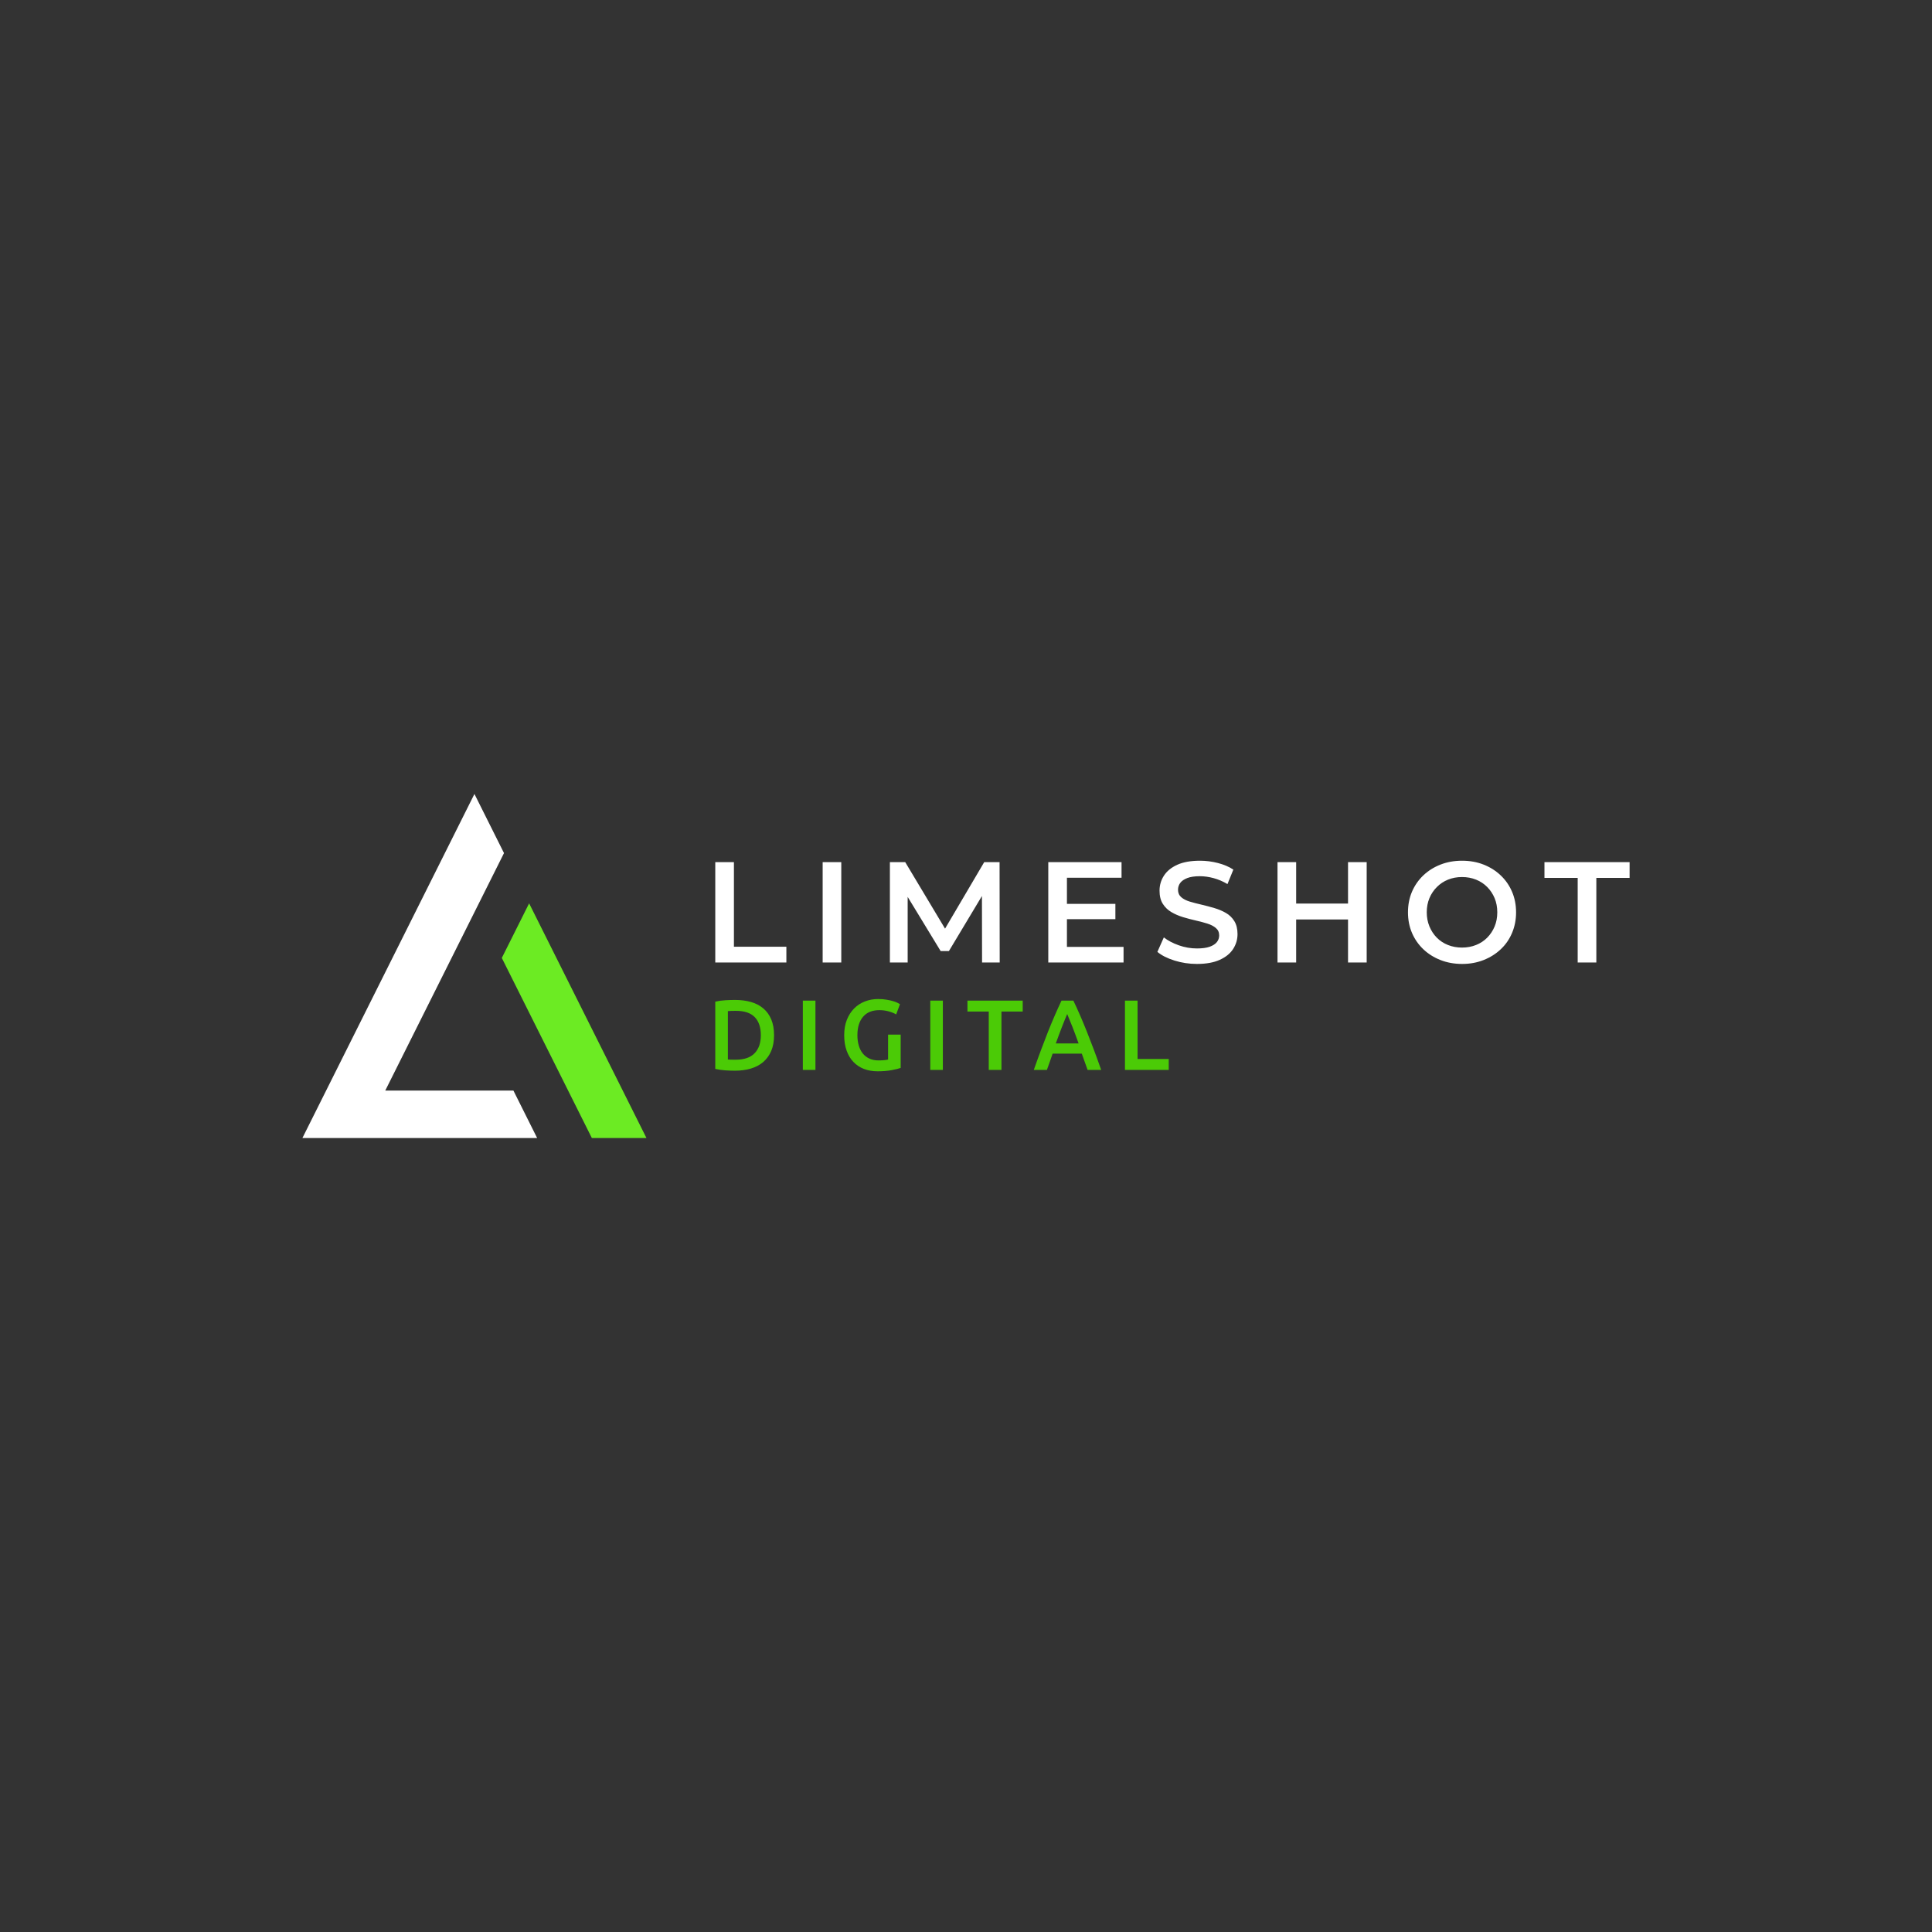 <svg viewBox="0 0 575 575" class="roots-wrapper"><rect x="0" y="0" width="575" height="575" fill="#333333" stroke="none"/><g transform="rotate(0 141.2 287.5)"><svg viewBoxSize="575" data-root-id="1270637500193" xmlns="http://www.w3.org/2000/svg" xmlns:xlink="http://www.w3.org/1999/xlink" xmlnsSerif="http://www.serif.com/" viewBox="401.427 401.427 1197.143 1197.143" version="1.1" xml:space="preserve" height="102.4" width="102.4" y="236.3" x="90" preserveAspectRatio="xMinYMin" zoom="1" editorType="buyer" data-layer-role="icon" style="fill-rule: evenodd; clip-rule: evenodd; stroke-linejoin: round; stroke-miterlimit: 2; position: absolute; height: 102.4px; width: 102.4px; top: 236.3px; left: 90px; transform: rotate(0deg);"><path d="M1135.64,1433.43L1218.21,1598.57L401.427,1598.57L1000,401.427L1102.86,607.148L689.721,1433.43L1135.64,1433.43Z" name="Layer %{number}" zoom="1" data-layer-id="2769553500193" style="fill: rgb(255, 255, 255); fill-opacity: 1;"></path><path d="M1190.27,781.974L1095.26,971.995L1408.55,1598.57L1598.57,1598.57L1190.27,781.974Z" name="Layer %{number}" zoom="1" data-layer-id="6476467300193" style="fill: rgb(108, 235, 35); fill-opacity: 1;"></path></svg></g><g transform="rotate(0 280.36 308.085)"><svg viewBoxSize="575" data-root-id="9200312568862" xmlns="http://www.w3.org/2000/svg" y="297.33" viewBox="2.47 6.63 134.96 21.51" x="212.88" height="21.51" width="134.96" fontUrl="https://fonts.gstatic.com/s/ubuntu/v20/4iCs6KVjbNBYlgo6eAT3v02QFg.ttf" zoom="1" editorType="buyer" data-layer-role="slogan" style="position: absolute; top: 297.33px; width: 134.96px; height: 21.51px; left: 212.88px; transform: rotate(0deg);"><g data-horizontal-grow="left" zoom="1" root="[object Object]" style="fill: rgb(75, 203, 6); fill-opacity: 1;"><path d="M6.22 10.23L6.22 24.63Q6.54 24.66 7.08 24.68Q7.62 24.69 8.54 24.69L8.54 24.69Q12.32 24.69 14.17 22.77Q16.03 20.85 16.03 17.40L16.03 17.40Q16.03 13.89 14.22 12.02Q12.40 10.14 8.60 10.14L8.60 10.14Q6.93 10.14 6.22 10.23L6.22 10.23ZM19.96 17.40L19.96 17.40Q19.96 20.08 19.13 22.06Q18.29 24.04 16.76 25.36Q15.23 26.68 13.07 27.32Q10.92 27.96 8.30 27.96L8.30 27.96Q7.05 27.96 5.47 27.86Q3.90 27.75 2.47 27.43L2.47 27.43L2.47 7.41Q3.90 7.08 5.50 6.99Q7.11 6.90 8.36 6.90L8.36 6.90Q10.95 6.90 13.09 7.51Q15.23 8.12 16.76 9.42Q18.29 10.71 19.13 12.69Q19.96 14.67 19.96 17.40ZM28.53 27.72L28.53 7.11L32.28 7.11L32.28 27.72L28.53 27.72ZM51.31 9.94L51.31 9.94Q48.13 9.94 46.45 11.91Q44.77 13.89 44.77 17.40L44.77 17.40Q44.77 19.07 45.17 20.45Q45.57 21.83 46.36 22.82Q47.15 23.80 48.32 24.35Q49.50 24.90 51.08 24.90L51.08 24.90Q52.06 24.90 52.77 24.82Q53.49 24.75 53.90 24.63L53.90 24.63L53.90 17.22L57.65 17.22L57.65 27.13Q56.88 27.43 55.03 27.78Q53.19 28.14 50.78 28.14L50.78 28.14Q48.55 28.14 46.70 27.43Q44.86 26.71 43.57 25.34Q42.27 23.98 41.56 21.98Q40.84 19.99 40.84 17.40L40.84 17.40Q40.84 14.81 41.63 12.82Q42.42 10.83 43.79 9.44Q45.16 8.06 47.00 7.35Q48.85 6.63 50.93 6.63L50.93 6.63Q52.36 6.63 53.47 6.83Q54.59 7.02 55.39 7.26Q56.19 7.50 56.71 7.76Q57.23 8.03 57.44 8.15L57.44 8.15L56.31 11.21Q55.42 10.68 54.10 10.31Q52.77 9.94 51.31 9.94ZM66.46 27.72L66.46 7.11L70.20 7.11L70.20 27.72L66.46 27.72ZM77.52 7.11L93.97 7.11L93.97 10.35L87.64 10.35L87.64 27.72L83.86 27.72L83.86 10.35L77.52 10.35L77.52 7.11ZM117.32 27.72L113.28 27.72Q112.86 26.50 112.42 25.32Q111.97 24.13 111.55 22.88L111.55 22.88L102.87 22.88Q102.45 24.13 102.02 25.33Q101.59 26.53 101.17 27.72L101.17 27.72L97.27 27.72Q98.43 24.42 99.48 21.63Q100.52 18.83 101.51 16.33Q102.51 13.83 103.49 11.57Q104.47 9.31 105.51 7.11L105.51 7.11L109.05 7.11Q110.10 9.31 111.08 11.57Q112.06 13.83 113.06 16.33Q114.05 18.83 115.11 21.63Q116.16 24.42 117.32 27.72L117.32 27.72ZM107.21 11.10L107.21 11.10Q106.53 12.67 105.65 14.93Q104.77 17.19 103.82 19.84L103.82 19.84L110.60 19.84Q109.65 17.19 108.76 14.90Q107.86 12.61 107.21 11.10ZM128.15 24.48L137.43 24.48L137.43 27.72L124.40 27.72L124.40 7.11L128.15 7.11L128.15 24.48Z" transform="translate(0, 0)"></path></g></svg></g><g transform="rotate(0 348.94 271.526)"><svg viewBoxSize="575" data-root-id="8028294600193" xmlns="http://www.w3.org/2000/svg" y="256.166" viewBox="4.01 11.01 272.12 30.72" x="212.88" height="30.72" width="272.12" fontUrl="https://fonts.gstatic.com/s/montserrat/v29/JTUHjIg1_i6t8kCHKm4532VJOt5-QNFgpCu170w-Y3tcoqK5.ttf" zoom="1" editorType="buyer" data-layer-role="brandName" style="position: absolute; top: 256.166px; width: 272.12px; height: 30.72px; left: 212.88px; transform: rotate(0deg);"><g data-horizontal-grow="left" zoom="1" root="[object Object]" style="fill: rgb(255, 255, 255); fill-opacity: 1;"><path d="M25.17 41.30L4.01 41.30L4.01 11.43L9.56 11.43L9.56 36.61L25.17 36.61L25.17 41.30ZM41.51 41.30L35.97 41.30L35.97 11.43L41.51 11.43L41.51 41.30ZM61.27 41.30L55.98 41.30L55.98 11.43L60.54 11.43L73.60 33.24L71.21 33.24L84.05 11.43L88.62 11.43L88.66 41.30L83.41 41.30L83.37 19.67L84.48 19.67L73.55 37.89L71.08 37.89L59.99 19.67L61.27 19.67L61.27 41.30ZM125.52 41.30L103.12 41.30L103.12 11.43L124.92 11.43L124.92 16.08L108.67 16.08L108.67 36.65L125.52 36.65L125.52 41.30ZM123.09 28.41L108.24 28.41L108.24 23.85L123.09 23.85L123.09 28.41ZM147.37 41.73L147.37 41.73Q143.87 41.73 140.67 40.72Q137.47 39.72 135.59 38.14L135.59 38.14L137.51 33.83Q139.30 35.24 141.95 36.18Q144.59 37.12 147.37 37.12L147.37 37.12Q149.71 37.12 151.16 36.61Q152.61 36.09 153.30 35.22Q153.98 34.35 153.98 33.24L153.98 33.24Q153.98 31.87 153.00 31.04Q152.02 30.21 150.46 29.72Q148.90 29.23 147.00 28.80Q145.10 28.37 143.21 27.80Q141.31 27.22 139.75 26.30Q138.19 25.39 137.21 23.85Q136.23 22.31 136.23 19.92L136.23 19.92Q136.23 17.49 137.53 15.47Q138.83 13.44 141.50 12.22Q144.17 11.01 148.26 11.01L148.26 11.01Q150.95 11.01 153.59 11.69Q156.24 12.37 158.20 13.65L158.20 13.65L156.45 17.96Q154.45 16.77 152.31 16.19Q150.18 15.62 148.22 15.62L148.22 15.62Q145.91 15.62 144.49 16.17Q143.06 16.72 142.39 17.62Q141.73 18.52 141.73 19.67L141.73 19.67Q141.73 21.03 142.69 21.87Q143.65 22.70 145.21 23.17Q146.77 23.64 148.69 24.08Q150.61 24.53 152.51 25.09Q154.40 25.64 155.96 26.54Q157.52 27.43 158.48 28.97Q159.44 30.51 159.44 32.85L159.44 32.85Q159.44 35.24 158.14 37.27Q156.84 39.29 154.15 40.51Q151.46 41.73 147.37 41.73ZM197.88 41.30L192.33 41.30L192.33 11.43L197.88 11.43L197.88 41.30ZM176.89 41.30L171.34 41.30L171.34 11.43L176.89 11.43L176.89 41.30ZM192.76 28.50L176.42 28.50L176.42 23.76L192.76 23.76L192.76 28.50ZM226.30 41.73L226.30 41.73Q222.80 41.73 219.85 40.57Q216.91 39.42 214.73 37.35Q212.56 35.28 211.36 32.49Q210.17 29.69 210.17 26.37L210.17 26.37Q210.17 23.04 211.36 20.24Q212.56 17.45 214.73 15.38Q216.91 13.31 219.85 12.16Q222.80 11.01 226.25 11.01L226.25 11.01Q229.75 11.01 232.67 12.16Q235.60 13.31 237.77 15.38Q239.95 17.45 241.14 20.24Q242.34 23.04 242.34 26.37L242.34 26.37Q242.34 29.69 241.14 32.51Q239.95 35.33 237.77 37.37Q235.60 39.42 232.67 40.57Q229.75 41.73 226.30 41.73ZM226.25 36.86L226.25 36.86Q228.51 36.86 230.43 36.09Q232.35 35.33 233.76 33.90Q235.17 32.47 235.96 30.57Q236.75 28.67 236.75 26.37L236.75 26.37Q236.75 24.06 235.96 22.16Q235.17 20.27 233.76 18.84Q232.35 17.41 230.43 16.64Q228.51 15.87 226.25 15.87L226.25 15.87Q223.99 15.87 222.09 16.64Q220.19 17.41 218.77 18.84Q217.34 20.27 216.55 22.16Q215.76 24.06 215.76 26.37L215.76 26.37Q215.76 28.63 216.55 30.55Q217.34 32.47 218.74 33.90Q220.15 35.33 222.07 36.09Q223.99 36.86 226.25 36.86ZM266.23 41.30L260.68 41.30L260.68 16.13L250.79 16.13L250.79 11.43L276.13 11.43L276.13 16.13L266.23 16.13L266.23 41.30Z" transform="translate(0, 0)"></path></g></svg></g></svg>